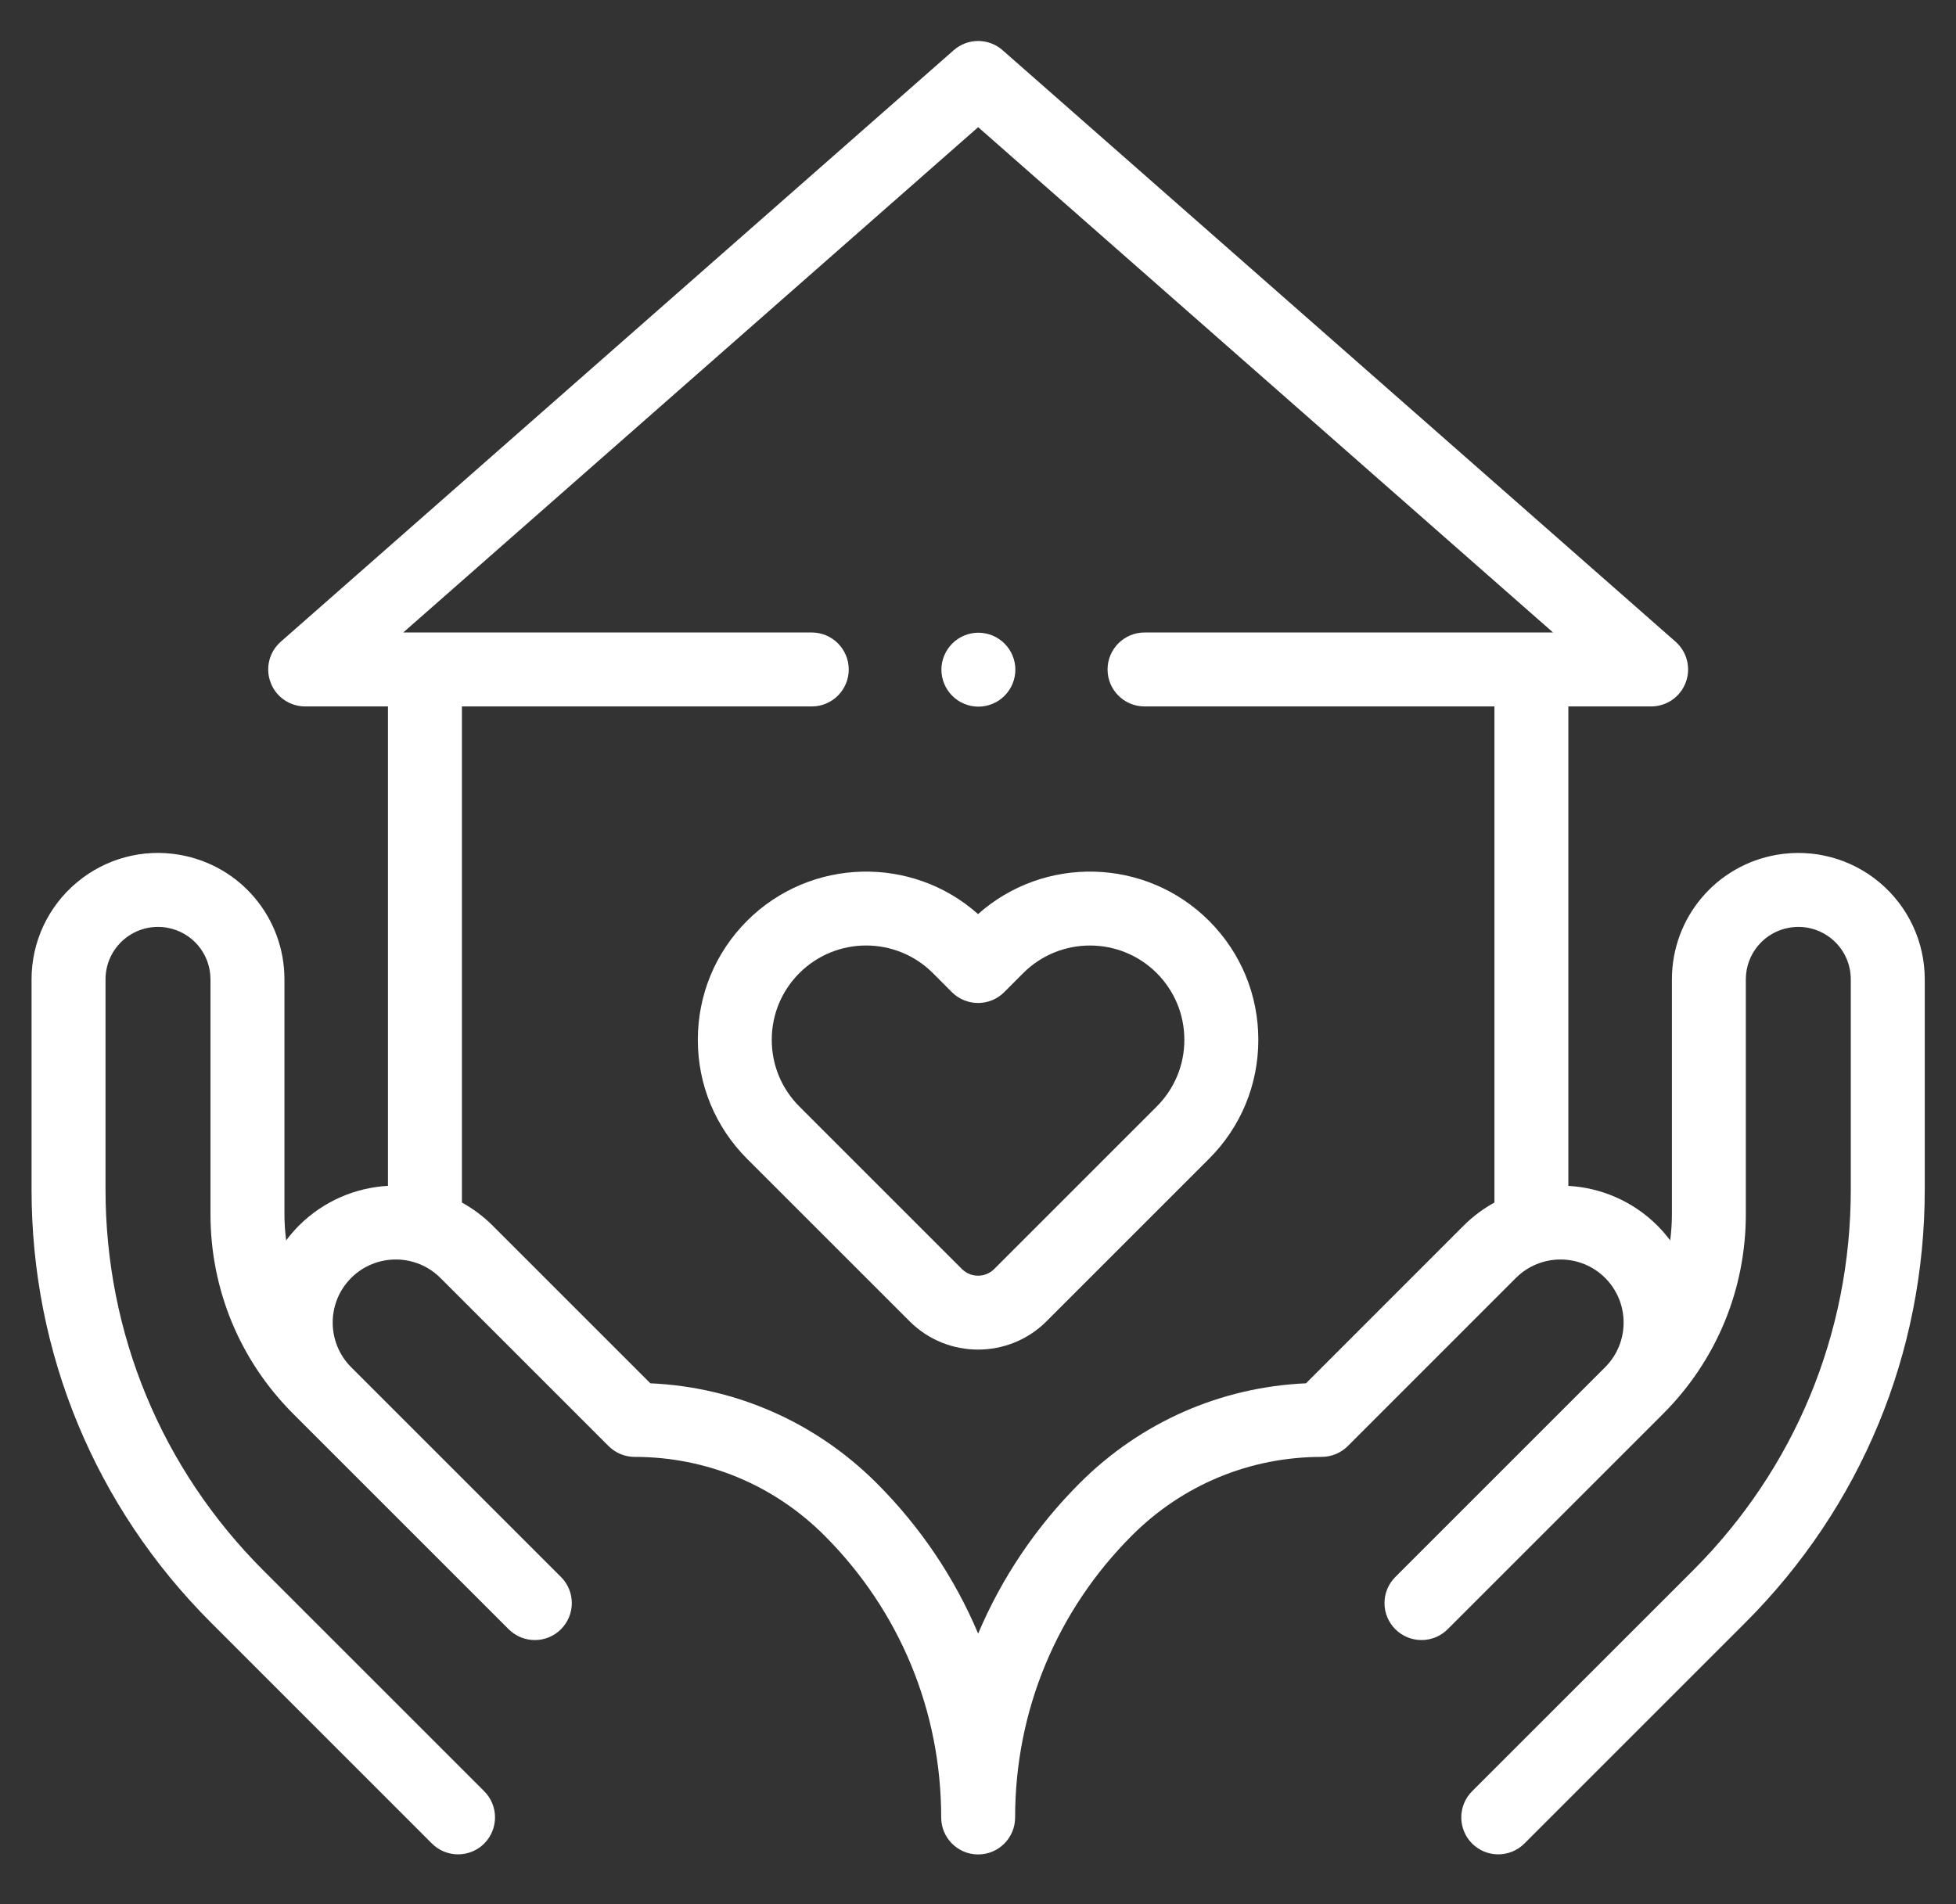 <svg width="38" height="37" viewBox="0 0 38 37" fill="none" xmlns="http://www.w3.org/2000/svg">
<rect x="0" y="0" width="38" height="37" fill="#333333" stroke="none"/>
<path d="M19.007 13.731C19.196 13.731 19.382 13.655 19.515 13.52C19.649 13.387 19.726 13.202 19.726 13.012C19.726 12.823 19.649 12.638 19.515 12.505C19.382 12.371 19.196 12.294 19.007 12.294C18.819 12.294 18.633 12.371 18.5 12.505C18.366 12.638 18.289 12.823 18.289 13.012C18.289 13.202 18.366 13.387 18.5 13.52C18.633 13.655 18.819 13.731 19.007 13.731Z" fill="#ffffff"/>
<path d="M36.518 17.15C35.962 16.682 35.232 16.486 34.516 16.61C33.337 16.815 32.481 17.833 32.481 19.03V23.591C32.481 23.763 32.469 23.934 32.448 24.103C32.373 24.003 32.291 23.907 32.2 23.816C31.719 23.336 31.099 23.078 30.469 23.043V13.727H32.077C32.376 13.727 32.644 13.542 32.749 13.262C32.855 12.982 32.776 12.666 32.552 12.469L19.477 0.975C19.206 0.737 18.8 0.737 18.529 0.975L5.455 12.469C5.23 12.666 5.151 12.982 5.257 13.262C5.362 13.542 5.63 13.727 5.929 13.727H7.537V23.042C6.907 23.078 6.287 23.336 5.806 23.816C5.716 23.907 5.634 24.003 5.559 24.103C5.538 23.934 5.526 23.763 5.526 23.591V19.03C5.526 17.833 4.67 16.815 3.49 16.61C2.775 16.485 2.045 16.682 1.489 17.15C0.932 17.618 0.613 18.303 0.613 19.03V23.114C0.613 26.293 1.851 29.282 4.099 31.529L8.391 35.822C8.531 35.962 8.715 36.032 8.899 36.032C9.083 36.032 9.267 35.962 9.407 35.822C9.687 35.541 9.687 35.086 9.407 34.806L5.115 30.514C3.138 28.537 2.05 25.909 2.05 23.114V19.03C2.05 18.728 2.182 18.444 2.413 18.25C2.644 18.056 2.947 17.974 3.244 18.026C3.734 18.111 4.089 18.533 4.089 19.03V23.591C4.089 25.057 4.66 26.435 5.696 27.472L9.882 31.658C10.163 31.938 10.618 31.938 10.898 31.658C11.179 31.377 11.179 30.922 10.898 30.642L6.822 26.566C6.344 26.088 6.344 25.31 6.822 24.832C7.3 24.354 8.078 24.354 8.556 24.832L11.822 28.098C11.957 28.233 12.14 28.309 12.33 28.309C13.722 28.309 15.03 28.851 16.015 29.835C17.479 31.299 18.285 33.245 18.285 35.316C18.285 35.712 18.606 36.034 19.003 36.034C19.4 36.034 19.721 35.712 19.721 35.316C19.721 33.245 20.528 31.299 21.992 29.835C22.976 28.851 24.284 28.309 25.676 28.309C25.866 28.309 26.049 28.233 26.184 28.099L29.45 24.832C29.928 24.354 30.706 24.354 31.184 24.832C31.662 25.31 31.662 26.088 31.184 26.566L27.108 30.642C26.827 30.922 26.827 31.377 27.108 31.658C27.389 31.938 27.843 31.938 28.124 31.658L32.31 27.472C33.346 26.435 33.917 25.057 33.917 23.591V19.03C33.917 18.533 34.273 18.111 34.762 18.026C35.059 17.974 35.362 18.056 35.593 18.25C35.824 18.444 35.956 18.729 35.956 19.03V23.114C35.956 25.91 34.868 28.537 32.892 30.514L28.599 34.806C28.319 35.086 28.319 35.541 28.599 35.822C28.74 35.962 28.924 36.032 29.107 36.032C29.291 36.032 29.475 35.962 29.615 35.822L33.907 31.53C36.155 29.282 37.393 26.293 37.393 23.114V19.03C37.393 18.303 37.074 17.618 36.518 17.15ZM25.372 26.879C23.71 26.953 22.159 27.636 20.976 28.819C20.123 29.672 19.459 30.664 19.003 31.743C18.548 30.664 17.884 29.672 17.031 28.819C15.847 27.636 14.296 26.953 12.635 26.879L9.572 23.816C9.39 23.634 9.188 23.485 8.974 23.367V13.727H15.771C16.167 13.727 16.489 13.405 16.489 13.009C16.489 12.612 16.167 12.29 15.771 12.29H7.834L19.003 2.471L30.172 12.29H22.236C21.839 12.29 21.517 12.612 21.517 13.009C21.517 13.405 21.839 13.727 22.236 13.727H29.033V23.367C28.818 23.485 28.616 23.634 28.434 23.816L25.372 26.879Z" fill="#ffffff"/>
<path d="M19.001 17.762C17.719 16.619 15.745 16.663 14.514 17.892C13.897 18.51 13.557 19.331 13.557 20.205C13.557 21.078 13.897 21.899 14.514 22.517L17.672 25.675C18.039 26.041 18.52 26.224 19.001 26.224C19.482 26.224 19.964 26.041 20.33 25.675L23.488 22.517C24.106 21.899 24.446 21.078 24.446 20.205C24.446 19.331 24.106 18.51 23.488 17.892C22.258 16.663 20.284 16.619 19.001 17.762ZM22.472 21.501L19.314 24.659C19.142 24.831 18.861 24.831 18.688 24.659L15.53 21.501C15.184 21.155 14.993 20.694 14.993 20.205C14.993 19.715 15.184 19.255 15.53 18.908C15.888 18.551 16.357 18.372 16.827 18.372C17.296 18.372 17.765 18.551 18.123 18.908L18.493 19.279C18.774 19.559 19.229 19.559 19.509 19.279L19.879 18.908C20.594 18.194 21.757 18.194 22.472 18.908C22.818 19.255 23.009 19.715 23.009 20.205C23.009 20.694 22.818 21.155 22.472 21.501Z" fill="#ffffff"/>
</svg>
